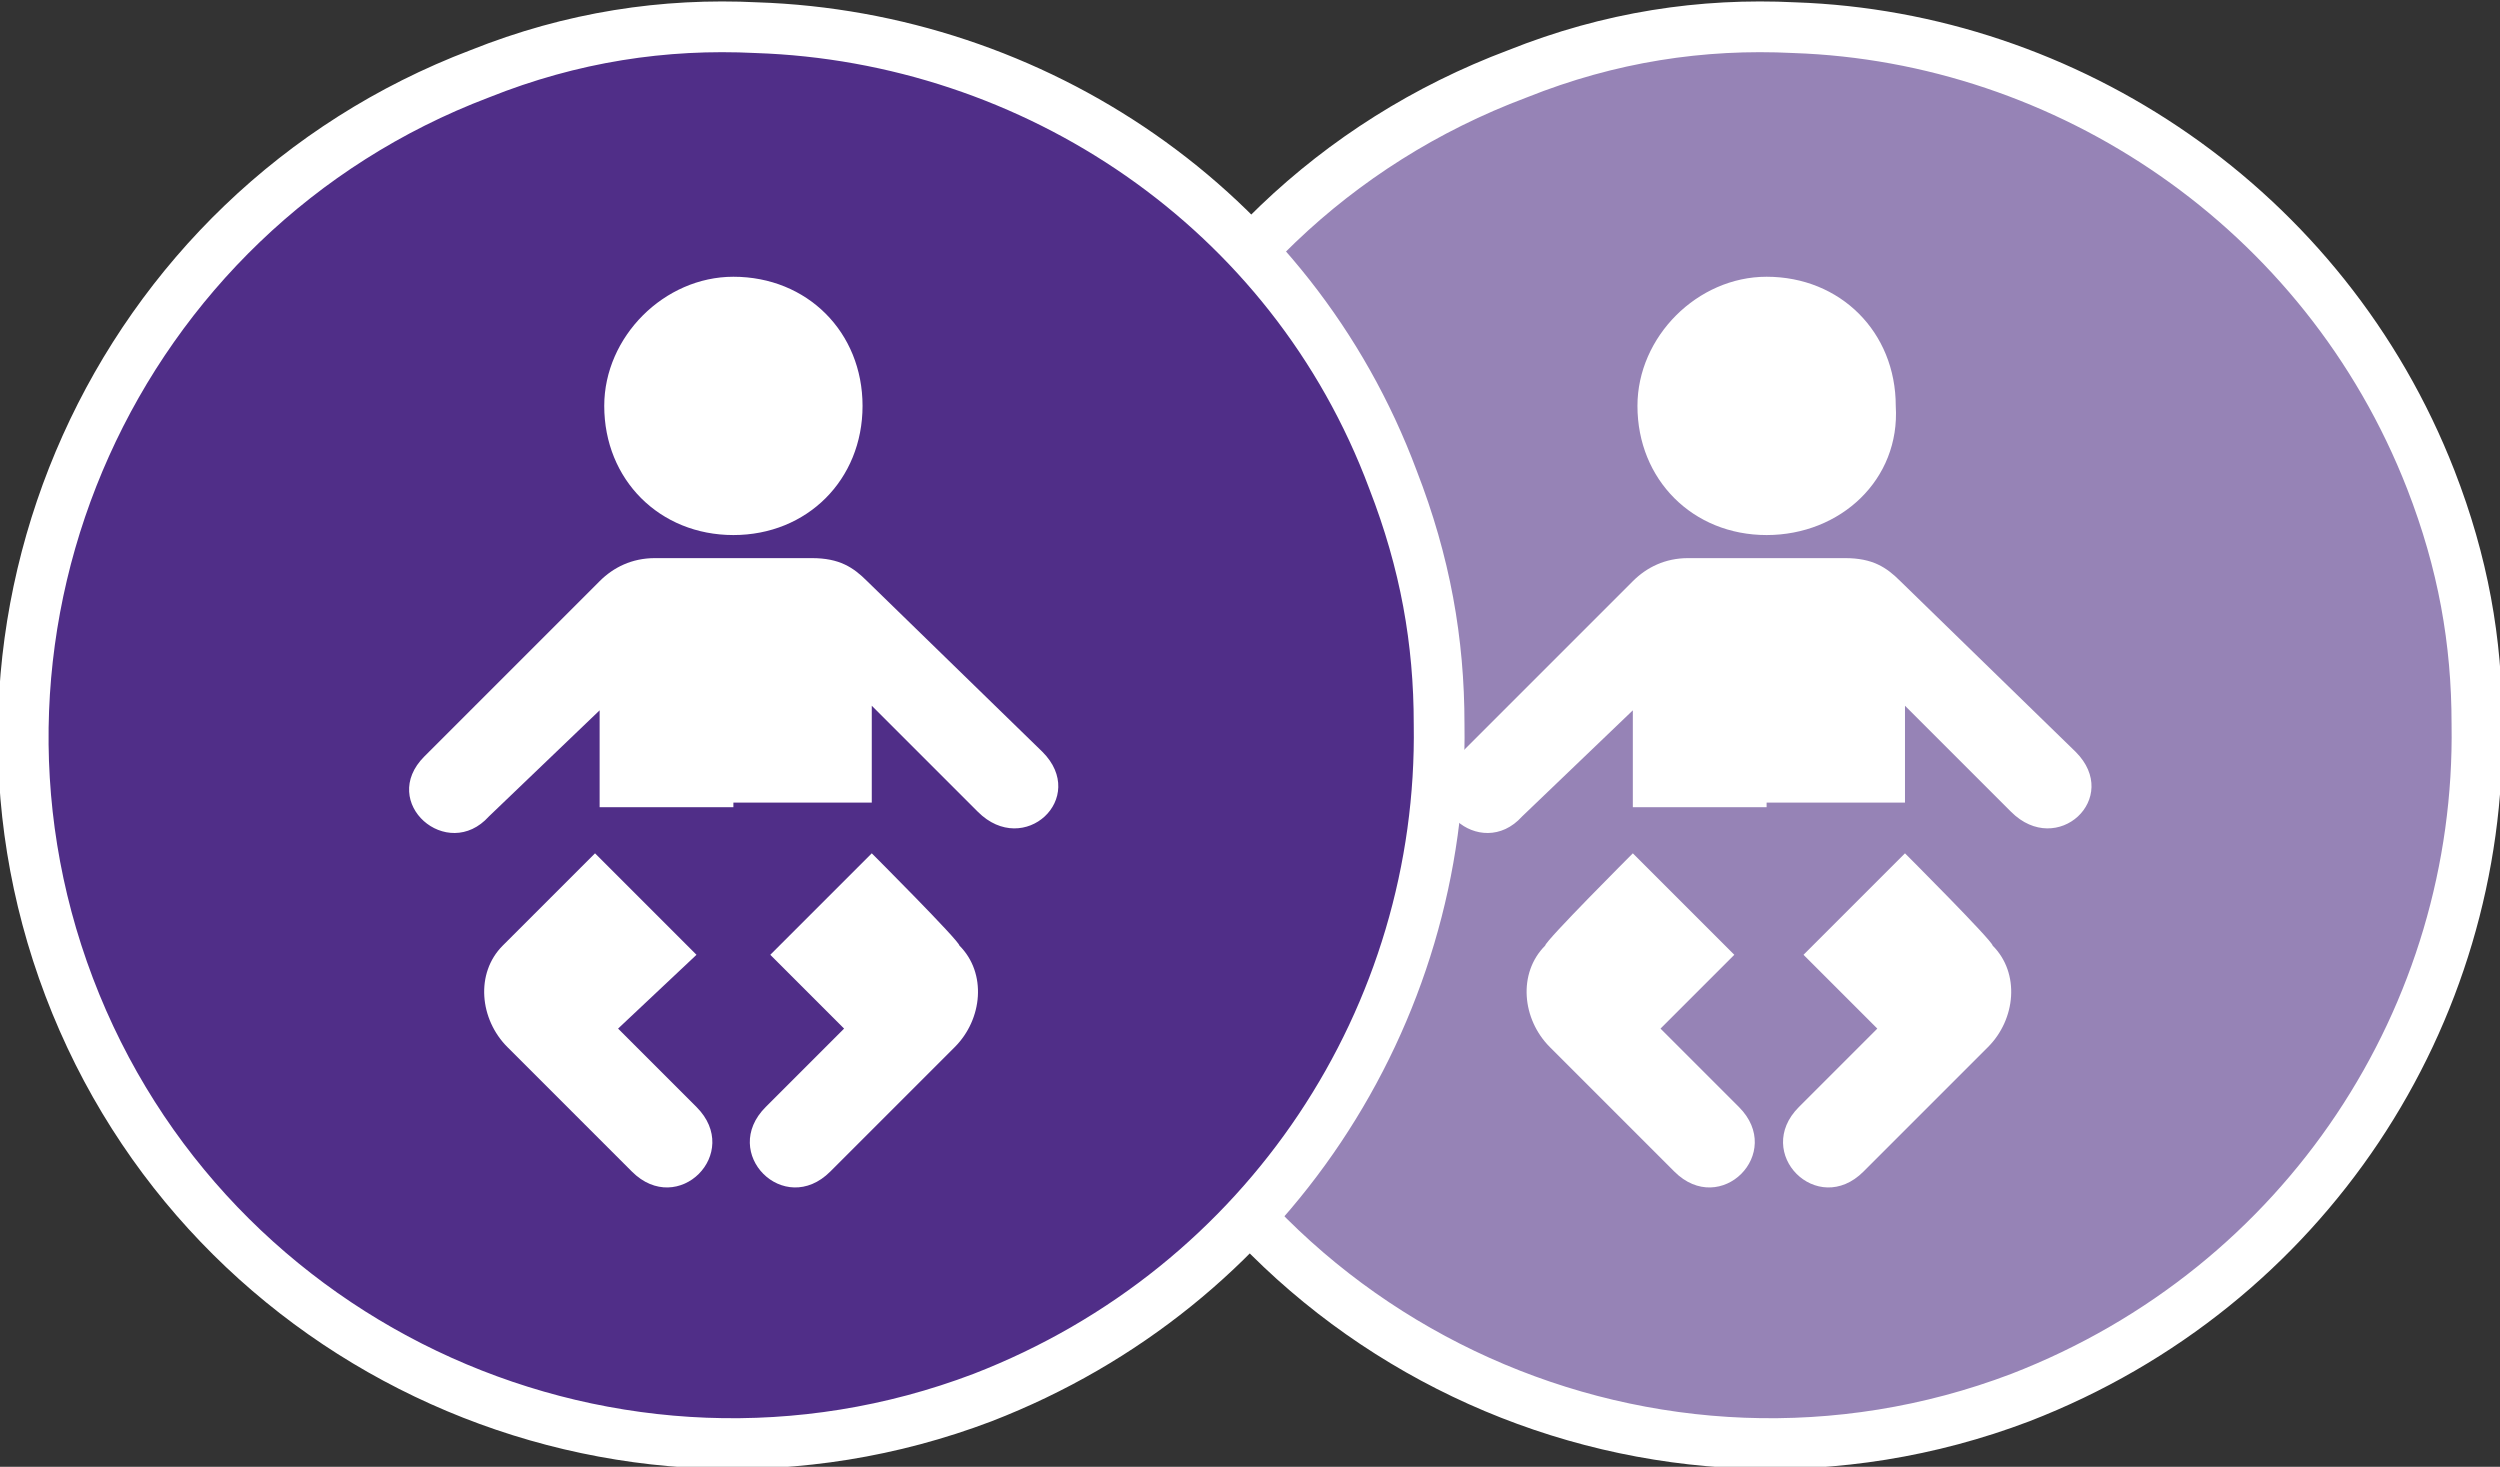 <svg id="Layer_1" xmlns="http://www.w3.org/2000/svg" viewBox="0 0 54.2 31.8"><rect x="0" y="0" width="54.2" height="31.8" fill="#333333" stroke="none"/><path fill="#1A96CC" d="M16.4.6c-2-.1-4 .2-6 1-7.9 3-11.9 11.9-8.9 19.8s11.9 11.9 19.8 8.9c6.2-2.4 10-8.3 9.9-14.6 0-1.8-.3-3.5-1-5.3C28 4.5 22.4.8 16.4.6"/><path fill="#9683B6" d="M38.9.6c-2-.1-4 .2-6 1-8 3-11.9 11.9-8.9 19.8s11.9 11.9 19.8 8.9c6.2-2.4 10-8.3 9.9-14.6 0-1.8-.3-3.5-1-5.3C50.4 4.5 44.8.8 38.9.6"/><path fill="none" stroke="#FFF" stroke-width="1.1" stroke-miterlimit="10" d="M38.9.6c-2-.1-4 .2-6 1-8 3-11.9 11.9-8.9 19.8s11.9 11.9 19.8 8.9c6.2-2.4 10-8.3 9.9-14.6 0-1.8-.3-3.5-1-5.3C50.4 4.5 44.8.8 38.9.6z"/><path fill="#FFF" d="M38.3 11.6c-1.6 0-2.8-1.2-2.8-2.8 0-1.5 1.3-2.8 2.8-2.8 1.6 0 2.8 1.2 2.8 2.8.1 1.6-1.2 2.8-2.8 2.8M38.3 17.4h3v-2.1l2.3 2.3c1 1 2.4-.3 1.4-1.3l-3.8-3.7c-.3-.3-.6-.5-1.2-.5h-3.4c-.5 0-.9.2-1.2.5l-3.8 3.8c-1 1 .5 2.3 1.4 1.3l2.4-2.3v2.1h2.9zM35.4 18.5l2.2 2.2-1.6 1.6 1.7 1.7c1 1-.4 2.4-1.4 1.4l-2.7-2.7c-.6-.6-.7-1.6-.1-2.2 0-.1 1.9-2 1.9-2M41.3 18.5l-2.2 2.2 1.6 1.6L39 24c-1 1 .4 2.4 1.4 1.4l2.7-2.7c.6-.6.7-1.6.1-2.2 0-.1-1.9-2-1.9-2"/><g><path fill="#502E88" stroke="#FFF" stroke-width="1.1" stroke-miterlimit="10" d="M16.4.6c-2-.1-4 .2-6 1-7.9 3-11.9 11.9-8.9 19.8s11.9 11.9 19.8 8.9c6.2-2.4 10-8.3 9.9-14.6 0-1.8-.3-3.5-1-5.3C28 4.5 22.4.8 16.4.6z"/><path fill="#FFF" d="M15.9 11.6c-1.6 0-2.8-1.2-2.8-2.8 0-1.5 1.3-2.8 2.8-2.8 1.6 0 2.8 1.2 2.8 2.8 0 1.6-1.2 2.8-2.8 2.8M15.9 17.4h3v-2.1l2.3 2.3c1 1 2.4-.3 1.4-1.3l-3.8-3.7c-.3-.3-.6-.5-1.2-.5h-3.4c-.5 0-.9.2-1.2.5l-3.8 3.8c-1 1 .5 2.3 1.4 1.3l2.4-2.3v2.1h2.9zM12.9 18.5l2.2 2.2-1.7 1.6 1.7 1.7c1 1-.4 2.4-1.4 1.4L11 22.7c-.6-.6-.7-1.6-.1-2.2l2-2M18.9 18.5l-2.2 2.2 1.6 1.6-1.7 1.7c-1 1 .4 2.4 1.4 1.4l2.7-2.7c.6-.6.7-1.6.1-2.2 0-.1-1.9-2-1.9-2"/></g></svg>